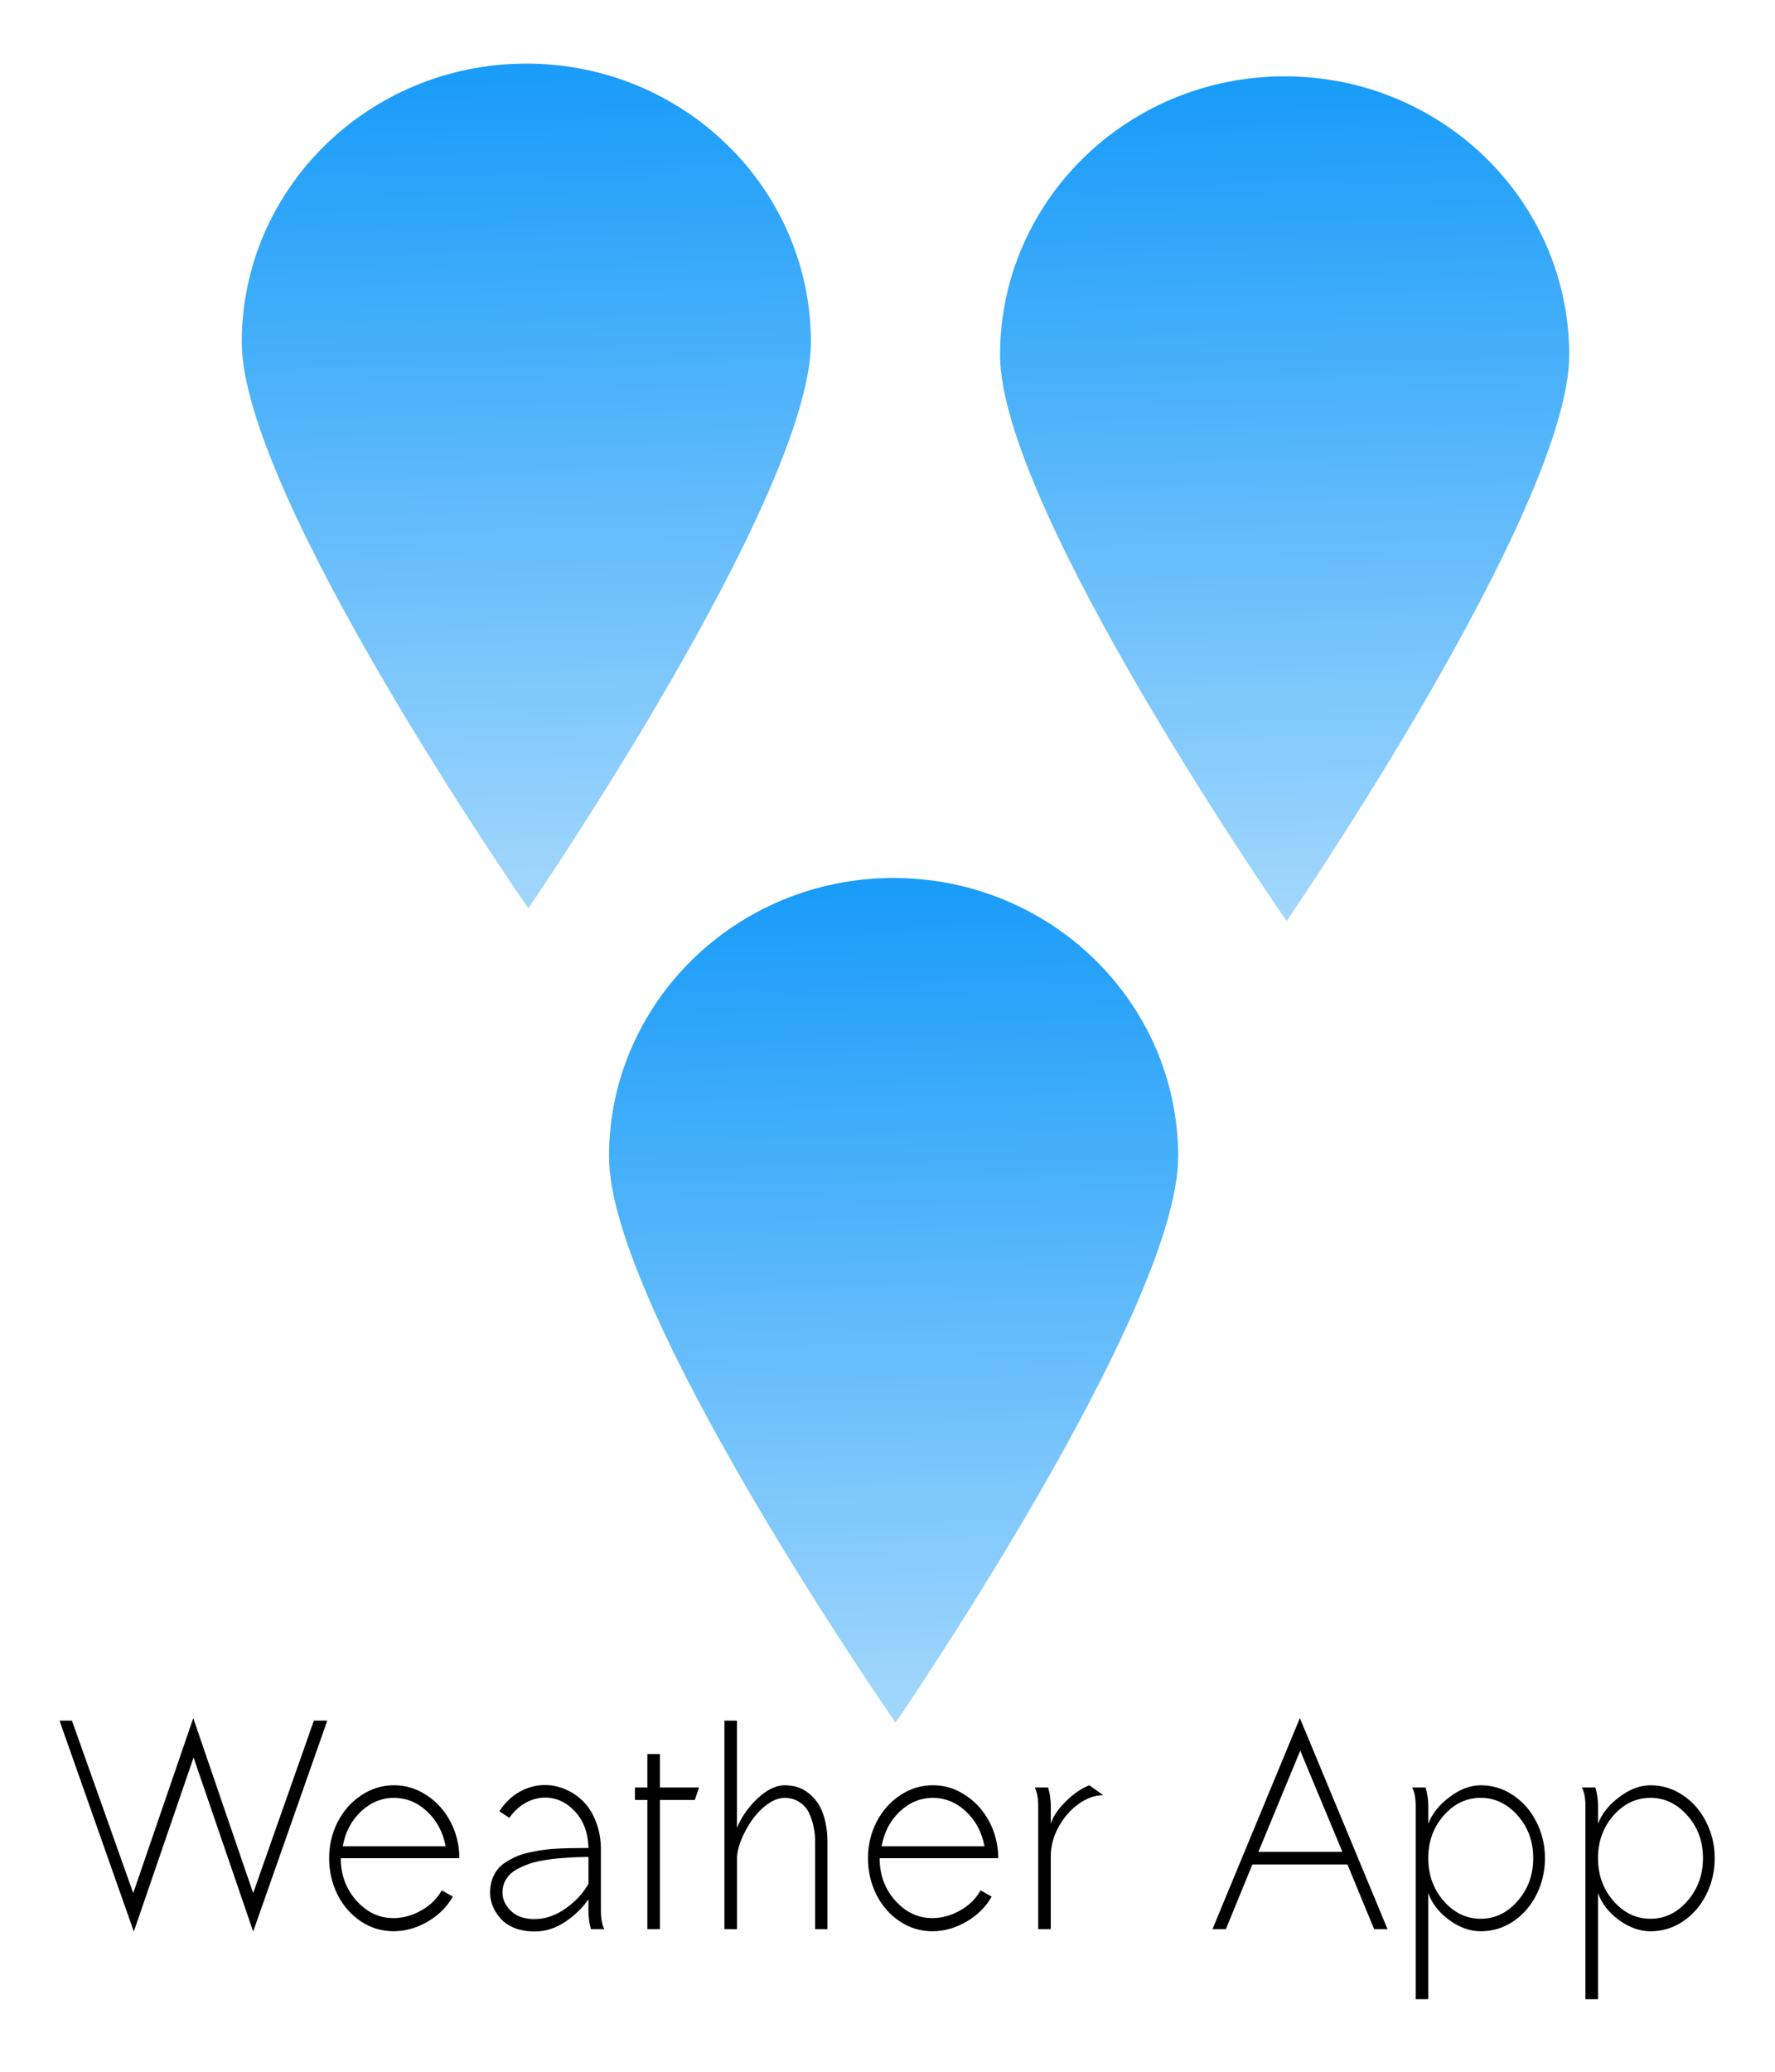 <?xml version="1.0" encoding="UTF-8" standalone="no"?>
<!-- Created with Inkscape (http://www.inkscape.org/) -->

<svg
   xmlns:dc="http://purl.org/dc/elements/1.1/"
   xmlns:cc="http://creativecommons.org/ns#"
   xmlns:rdf="http://www.w3.org/1999/02/22-rdf-syntax-ns#"
   xmlns:svg="http://www.w3.org/2000/svg"
   xmlns="http://www.w3.org/2000/svg"
   xmlns:xlink="http://www.w3.org/1999/xlink"
   xmlns:sodipodi="http://sodipodi.sourceforge.net/DTD/sodipodi-0.dtd"
   xmlns:inkscape="http://www.inkscape.org/namespaces/inkscape"
   width="300"
   height="350"
   viewBox="0 0 79.375 92.604"
   version="1.1"
   id="svg8"
   inkscape:version="0.92.4 (f8dce91, 2019-08-02)"
   sodipodi:docname="weatherapp.svg">
  <defs
     id="defs2">
    <linearGradient
       inkscape:collect="always"
       id="linearGradient822">
      <stop
         style="stop-color:#a0d6fc;stop-opacity:1;"
         offset="0"
         id="stop818" />
      <stop
         style="stop-color:#1399f8;stop-opacity:1"
         offset="1"
         id="stop820" />
    </linearGradient>
    <linearGradient
       inkscape:collect="always"
       xlink:href="#linearGradient822"
       id="linearGradient824"
       x1="60.827"
       y1="34.096"
       x2="61.997"
       y2="93.905"
       gradientUnits="userSpaceOnUse"
       gradientTransform="matrix(-0.409,0,0,-0.409,41.1,274.259)" />
    <linearGradient
       gradientTransform="matrix(-0.409,0,0,-0.409,63.557,274.636)"
       inkscape:collect="always"
       xlink:href="#linearGradient822"
       id="linearGradient824-3"
       x1="60.827"
       y1="34.096"
       x2="61.997"
       y2="93.905"
       gradientUnits="userSpaceOnUse" />
    <linearGradient
       gradientTransform="matrix(-0.409,0,0,-0.409,51.976,298.366)"
       inkscape:collect="always"
       xlink:href="#linearGradient822"
       id="linearGradient824-35"
       x1="60.827"
       y1="34.096"
       x2="61.997"
       y2="93.905"
       gradientUnits="userSpaceOnUse" />
  </defs>
  <sodipodi:namedview
     id="base"
     pagecolor="#ffffff"
     bordercolor="#666666"
     borderopacity="1.0"
     inkscape:pageopacity="0.0"
     inkscape:pageshadow="2"
     inkscape:zoom="2.3275"
     inkscape:cx="117.42657"
     inkscape:cy="194.19582"
     inkscape:document-units="mm"
     inkscape:current-layer="layer1"
     showgrid="false"
     units="px"
     inkscape:window-width="1883"
     inkscape:window-height="1145"
     inkscape:window-x="37"
     inkscape:window-y="27"
     inkscape:window-maximized="1" />
  <g
     inkscape:label="Layer 1"
     inkscape:groupmode="layer"
     id="layer1"
     transform="translate(0,-204.396)">
    <g
       id="g919"
       transform="matrix(1.51,0,0,1.51,-0.842,-148.061)">
      <path
         sodipodi:nodetypes="scsss"
         inkscape:connector-curvature="0"
         id="path815"
         d="m 24.572,243.547 c 0,4.556 -8.368,16.756 -8.368,16.756 0,0 -8.487,-12.2 -8.487,-16.756 0,-4.556 3.773,-8.249 8.428,-8.249 4.655,0 8.428,3.693 8.428,8.249 z"
         style="opacity:0.97;fill:url(#linearGradient824);fill-opacity:1;stroke:none;stroke-width:0.521;stroke-linecap:round;stroke-miterlimit:4;stroke-dasharray:none;stroke-opacity:1" />
      <path
         sodipodi:nodetypes="scsss"
         inkscape:connector-curvature="0"
         id="path815-5"
         d="m 47.029,243.924 c 0,4.556 -8.368,16.756 -8.368,16.756 0,0 -8.487,-12.2 -8.487,-16.756 0,-4.556 3.773,-8.249 8.428,-8.249 4.655,0 8.428,3.693 8.428,8.249 z"
         style="opacity:0.97;fill:url(#linearGradient824-3);fill-opacity:1;stroke:none;stroke-width:0.522;stroke-linecap:round;stroke-miterlimit:4;stroke-dasharray:none;stroke-opacity:1" />
      <path
         sodipodi:nodetypes="scsss"
         inkscape:connector-curvature="0"
         id="path815-9"
         d="m 35.448,267.654 c 0,4.556 -8.368,16.756 -8.368,16.756 0,0 -8.487,-12.2 -8.487,-16.756 0,-4.556 3.773,-8.249 8.428,-8.249 4.655,0 8.428,3.693 8.428,8.249 z"
         style="opacity:0.97;fill:url(#linearGradient824-35);fill-opacity:1;stroke:none;stroke-width:0.522;stroke-linecap:round;stroke-miterlimit:4;stroke-dasharray:none;stroke-opacity:1" />
      <g
         id="text863"
         style="font-style:normal;font-weight:normal;font-size:3.528px;line-height:1.25;font-family:sans-serif;letter-spacing:0px;word-spacing:0px;fill:#000000;fill-opacity:1;stroke:none;stroke-width:0.265"
         aria-label="Weather App">
        <path
           id="path865"
           style="font-style:normal;font-variant:normal;font-weight:normal;font-stretch:normal;font-size:8.467px;font-family:Sawasdee;-inkscape-font-specification:Sawasdee;stroke-width:0.265"
           d="M 2.32,284.348 H 2.688 l 1.815,5.106 1.778,-5.18 1.774,5.18 1.798,-5.106 h 0.397 l -2.195,6.243 -1.765,-5.151 -1.769,5.151 z"
           inkscape:connector-curvature="0" />
        <path
           id="path867"
           style="font-style:normal;font-variant:normal;font-weight:normal;font-stretch:normal;font-size:8.467px;font-family:Sawasdee;-inkscape-font-specification:Sawasdee;stroke-width:0.265"
           d="m 10.708,288.069 h 3.047 q -0.116,-0.624 -0.546,-1.029 -0.43,-0.405 -0.984,-0.405 -0.55,0 -0.98,0.405 -0.426,0.405 -0.537,1.029 z m 3.452,0.351 h -3.51 q 0,0.74 0.463,1.257 0.463,0.517 1.096,0.517 0.418,0 0.819,-0.223 0.401,-0.223 0.612,-0.599 l 0.327,0.186 q -0.252,0.451 -0.744,0.74 -0.492,0.285 -1.013,0.285 -0.525,0 -0.967,-0.294 -0.438,-0.294 -0.69,-0.79 -0.248,-0.5 -0.248,-1.079 0,-0.575 0.252,-1.071 0.256,-0.496 0.699,-0.79 0.446,-0.298 0.972,-0.298 0.496,0 0.922,0.269 0.43,0.265 0.695,0.715 0.265,0.451 0.31,0.988 z"
           inkscape:connector-curvature="0" />
        <path
           id="path869"
           style="font-style:normal;font-variant:normal;font-weight:normal;font-stretch:normal;font-size:8.467px;font-family:Sawasdee;-inkscape-font-specification:Sawasdee;stroke-width:0.265"
           d="m 18.456,290.52 h -0.397 q -0.074,-0.236 -0.074,-0.554 v -0.327 q -0.298,0.413 -0.715,0.682 -0.413,0.269 -0.876,0.269 -0.335,0 -0.599,-0.103 -0.26,-0.107 -0.413,-0.281 -0.153,-0.174 -0.232,-0.368 -0.079,-0.198 -0.079,-0.401 0,-0.211 0.062,-0.389 0.066,-0.178 0.165,-0.302 0.103,-0.128 0.269,-0.227 0.169,-0.103 0.322,-0.165 0.157,-0.066 0.389,-0.112 0.232,-0.05 0.401,-0.07 0.169,-0.025 0.422,-0.037 0.252,-0.012 0.397,-0.012 0.149,-0.004 0.376,-0.004 h 0.112 q -0.021,-0.682 -0.405,-1.087 -0.38,-0.405 -0.881,-0.405 -0.294,0 -0.575,0.153 -0.277,0.153 -0.484,0.446 l -0.294,-0.194 q 0.252,-0.389 0.608,-0.583 0.356,-0.194 0.744,-0.194 0.314,0 0.604,0.128 0.294,0.124 0.525,0.356 0.232,0.227 0.372,0.587 0.145,0.36 0.153,0.794 v 1.848 q 0,0.36 0.103,0.554 z m -2.063,-0.298 q 0.475,0 0.922,-0.318 0.446,-0.318 0.67,-0.728 v -0.794 q -0.194,0.004 -0.327,0.008 -0.128,0.004 -0.356,0.021 -0.223,0.012 -0.38,0.033 -0.157,0.017 -0.368,0.058 -0.207,0.041 -0.351,0.095 -0.145,0.05 -0.302,0.132 -0.153,0.079 -0.248,0.178 -0.095,0.095 -0.157,0.232 -0.058,0.136 -0.058,0.298 0,0.298 0.248,0.542 0.248,0.244 0.707,0.244 z"
           inkscape:connector-curvature="0" />
        <path
           id="path871"
           style="font-style:normal;font-variant:normal;font-weight:normal;font-stretch:normal;font-size:8.467px;font-family:Sawasdee;-inkscape-font-specification:Sawasdee;stroke-width:0.265"
           d="m 20.101,290.52 h -0.372 v -3.824 h -0.368 v -0.368 h 0.368 v -0.992 h 0.372 v 0.992 h 1.158 l -0.124,0.368 h -1.034 z"
           inkscape:connector-curvature="0" />
        <path
           id="path873"
           style="font-style:normal;font-variant:normal;font-weight:normal;font-stretch:normal;font-size:8.467px;font-family:Sawasdee;-inkscape-font-specification:Sawasdee;stroke-width:0.265"
           d="m 22.011,290.52 v -6.172 h 0.372 v 3.171 q 0.215,-0.504 0.624,-0.881 0.409,-0.376 0.79,-0.376 0.422,0 0.711,0.236 0.294,0.236 0.422,0.604 0.132,0.368 0.132,0.831 v 2.588 h -0.364 v -2.588 q 0,-0.227 -0.045,-0.438 -0.041,-0.211 -0.136,-0.413 -0.095,-0.203 -0.285,-0.322 -0.186,-0.124 -0.442,-0.124 -0.244,0 -0.508,0.19 -0.26,0.19 -0.455,0.467 -0.19,0.273 -0.318,0.583 -0.124,0.31 -0.124,0.546 v 2.1 z"
           inkscape:connector-curvature="0" />
        <path
           id="path875"
           style="font-style:normal;font-variant:normal;font-weight:normal;font-stretch:normal;font-size:8.467px;font-family:Sawasdee;-inkscape-font-specification:Sawasdee;stroke-width:0.265"
           d="m 26.666,288.069 h 3.047 q -0.116,-0.624 -0.546,-1.029 -0.43,-0.405 -0.984,-0.405 -0.55,0 -0.98,0.405 -0.426,0.405 -0.537,1.029 z m 3.452,0.351 h -3.51 q 0,0.74 0.463,1.257 0.463,0.517 1.096,0.517 0.418,0 0.819,-0.223 0.401,-0.223 0.612,-0.599 l 0.327,0.186 q -0.252,0.451 -0.744,0.74 -0.492,0.285 -1.013,0.285 -0.525,0 -0.967,-0.294 -0.438,-0.294 -0.69,-0.79 -0.248,-0.5 -0.248,-1.079 0,-0.575 0.252,-1.071 0.256,-0.496 0.699,-0.79 0.446,-0.298 0.972,-0.298 0.496,0 0.922,0.269 0.43,0.265 0.695,0.715 0.265,0.451 0.31,0.988 z"
           inkscape:connector-curvature="0" />
        <path
           id="path877"
           style="font-style:normal;font-variant:normal;font-weight:normal;font-stretch:normal;font-size:8.467px;font-family:Sawasdee;-inkscape-font-specification:Sawasdee;stroke-width:0.265"
           d="m 31.201,286.328 h 0.397 q 0.079,0.273 0.079,0.554 v 0.521 q 0.095,-0.318 0.442,-0.661 0.347,-0.343 0.699,-0.48 l 0.413,0.294 q -0.364,0 -0.728,0.256 -0.36,0.256 -0.595,0.682 -0.232,0.422 -0.232,0.872 v 2.154 h -0.372 v -3.638 q 0,-0.356 -0.103,-0.554 z"
           inkscape:connector-curvature="0" />
        <path
           id="path879"
           style="font-style:normal;font-variant:normal;font-weight:normal;font-stretch:normal;font-size:8.467px;font-family:Sawasdee;-inkscape-font-specification:Sawasdee;stroke-width:0.265"
           d="m 37.824,288.234 h 2.489 l -1.249,-2.997 z m 2.638,0.372 h -2.815 l -0.785,1.914 h -0.397 l 2.588,-6.247 2.596,6.247 h -0.397 z"
           inkscape:connector-curvature="0" />
        <path
           id="path881"
           style="font-style:normal;font-variant:normal;font-weight:normal;font-stretch:normal;font-size:8.467px;font-family:Sawasdee;-inkscape-font-specification:Sawasdee;stroke-width:0.265"
           d="m 42.38,286.328 h 0.397 q 0.079,0.273 0.079,0.554 v 0.521 q 0.157,-0.434 0.62,-0.785 0.463,-0.356 0.934,-0.356 0.525,0 0.963,0.298 0.438,0.294 0.686,0.79 0.252,0.496 0.252,1.071 0,0.579 -0.252,1.079 -0.248,0.496 -0.686,0.79 -0.438,0.294 -0.963,0.294 -0.48,0 -0.943,-0.339 -0.459,-0.343 -0.612,-0.798 v 3.146 h -0.372 v -5.709 q 0,-0.356 -0.103,-0.554 z m 0.934,0.827 q -0.459,0.521 -0.459,1.265 0,0.744 0.459,1.269 0.459,0.525 1.096,0.525 0.628,0 1.091,-0.525 0.463,-0.529 0.463,-1.269 0,-0.744 -0.463,-1.265 -0.463,-0.521 -1.091,-0.521 -0.637,0 -1.096,0.521 z"
           inkscape:connector-curvature="0" />
        <path
           id="path883"
           style="font-style:normal;font-variant:normal;font-weight:normal;font-stretch:normal;font-size:8.467px;font-family:Sawasdee;-inkscape-font-specification:Sawasdee;stroke-width:0.265"
           d="m 47.407,286.328 h 0.397 q 0.079,0.273 0.079,0.554 v 0.521 q 0.157,-0.434 0.62,-0.785 0.463,-0.356 0.934,-0.356 0.525,0 0.963,0.298 0.438,0.294 0.686,0.79 0.252,0.496 0.252,1.071 0,0.579 -0.252,1.079 -0.248,0.496 -0.686,0.79 -0.438,0.294 -0.963,0.294 -0.48,0 -0.943,-0.339 -0.459,-0.343 -0.612,-0.798 v 3.146 h -0.372 v -5.709 q 0,-0.356 -0.103,-0.554 z m 0.934,0.827 q -0.459,0.521 -0.459,1.265 0,0.744 0.459,1.269 0.459,0.525 1.096,0.525 0.628,0 1.091,-0.525 0.463,-0.529 0.463,-1.269 0,-0.744 -0.463,-1.265 -0.463,-0.521 -1.091,-0.521 -0.637,0 -1.096,0.521 z"
           inkscape:connector-curvature="0" />
      </g>
    </g>
  </g>
</svg>

